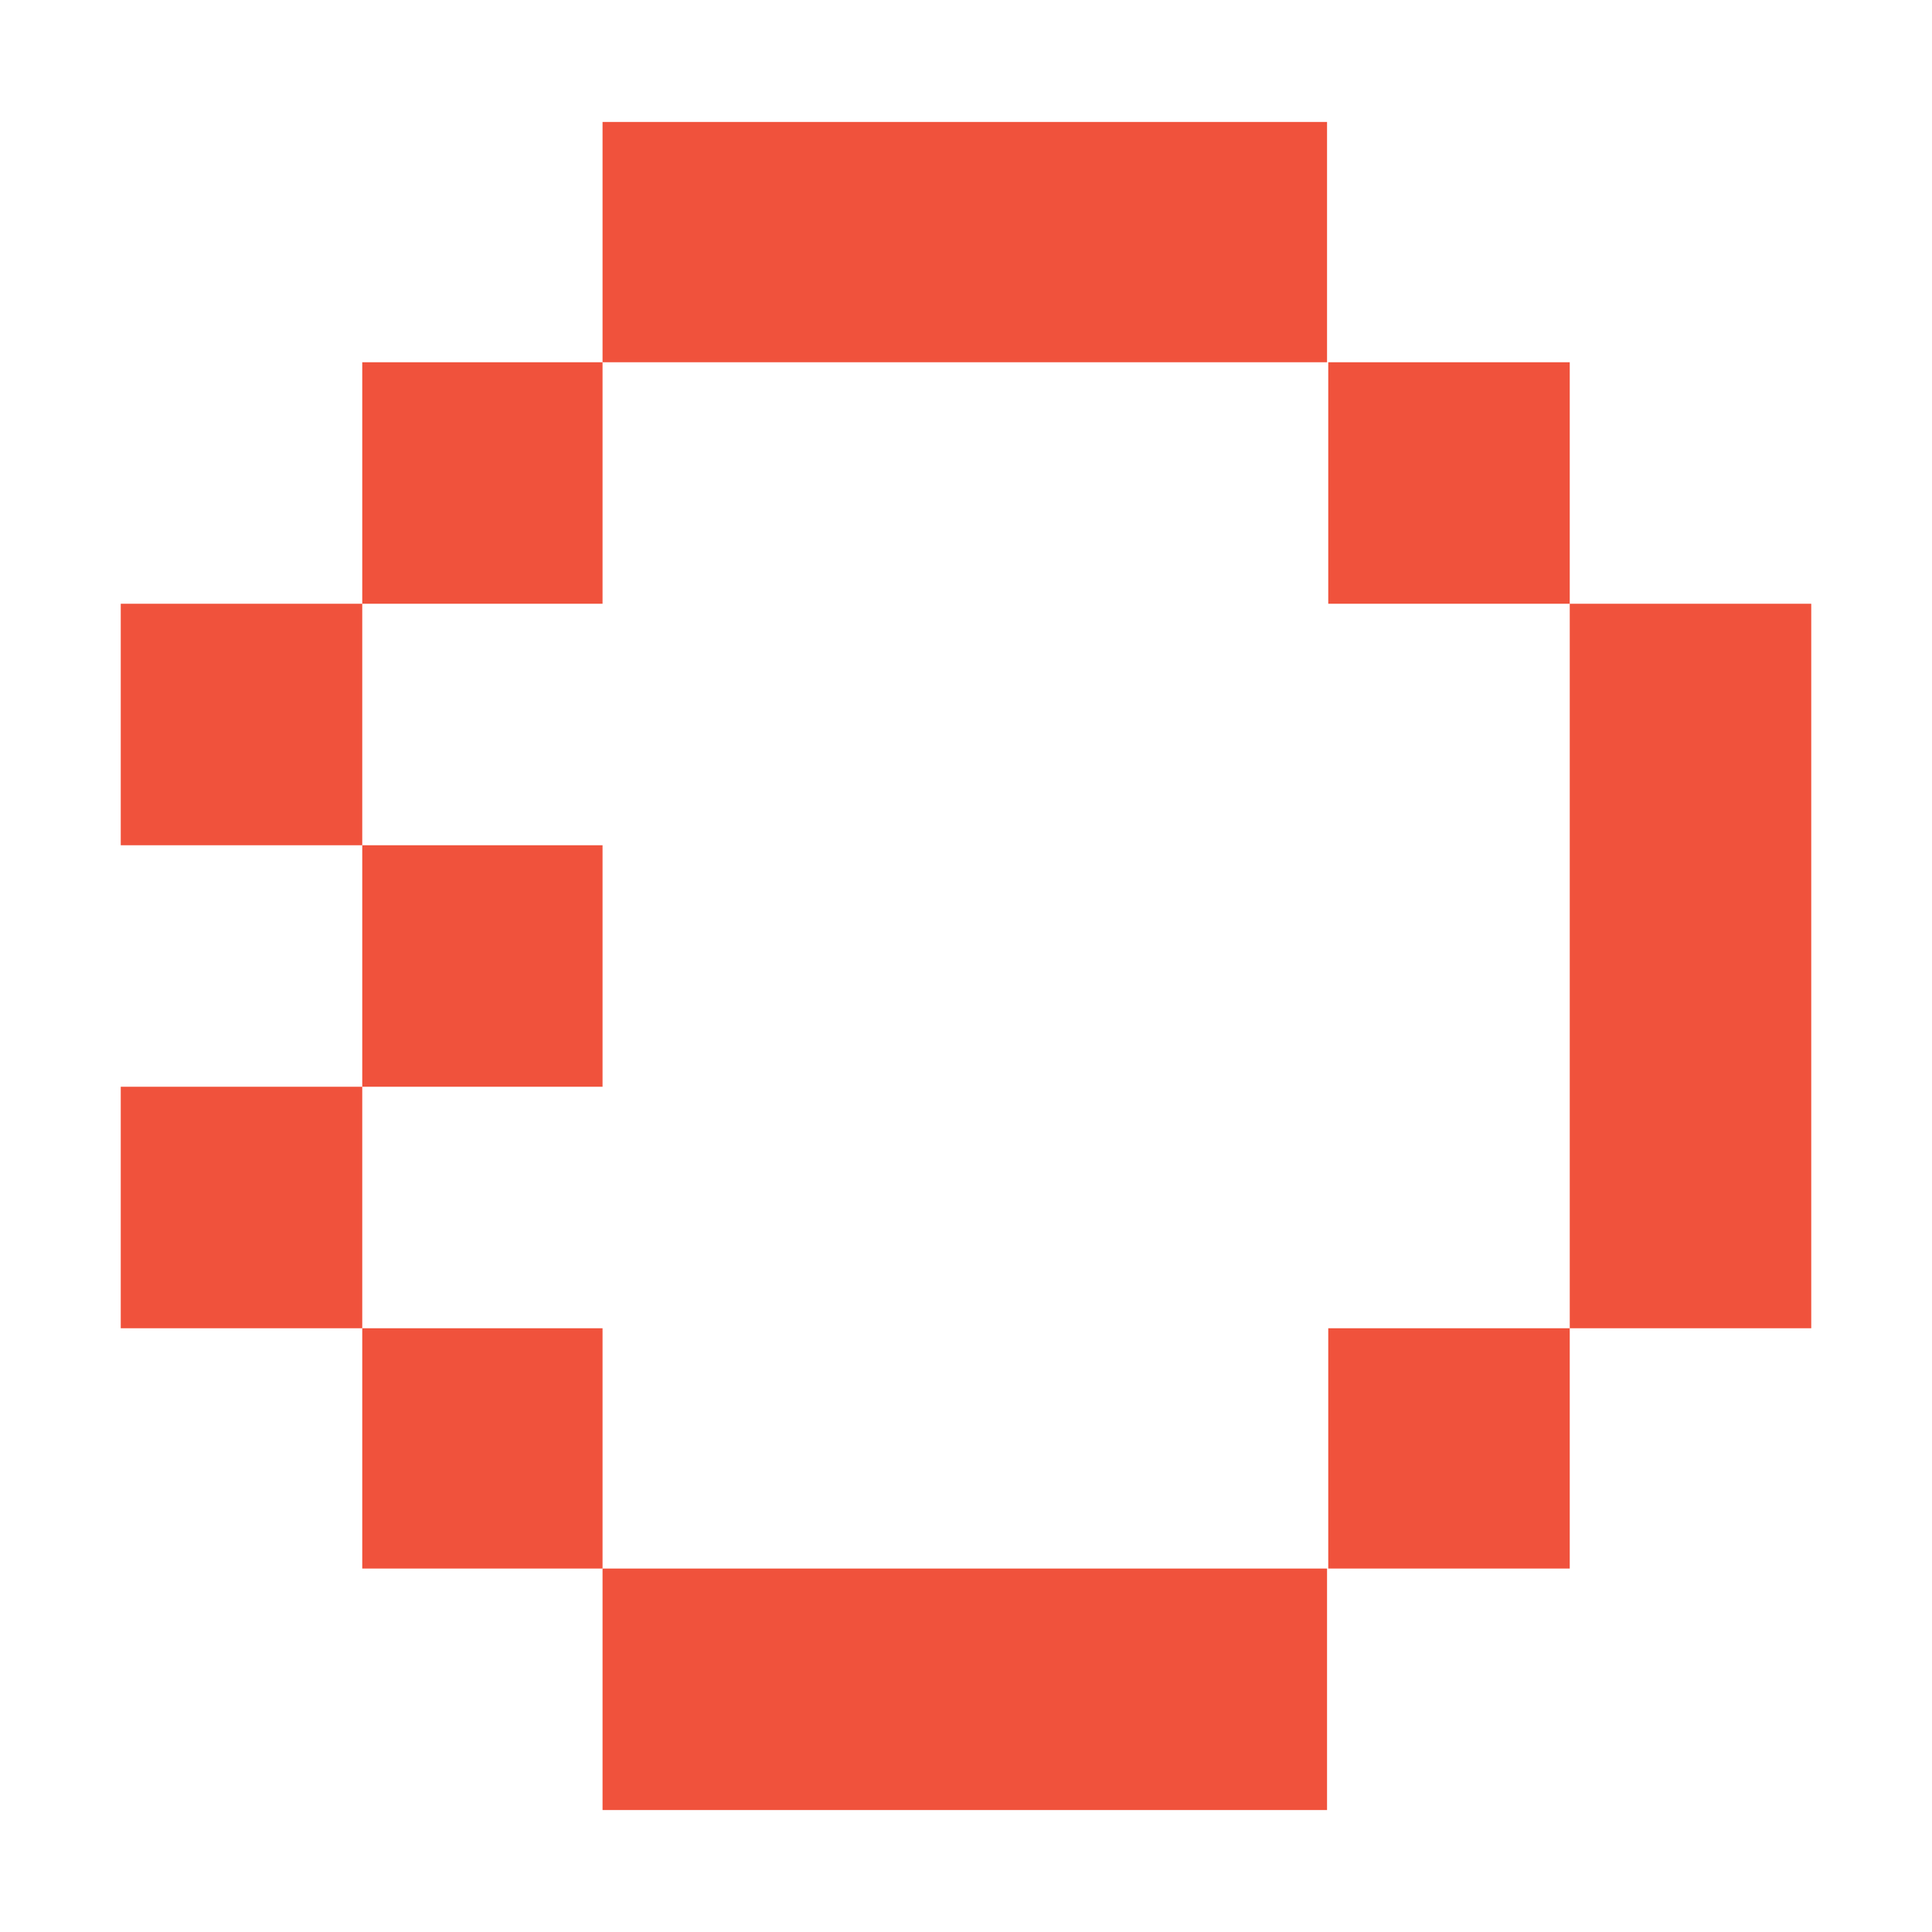 <?xml version="1.0" encoding="UTF-8"?>
<svg id="Layer_1" data-name="Layer 1" xmlns="http://www.w3.org/2000/svg" viewBox="0 0 16 16">
  <defs>
    <style>
      .cls-1 {
        fill: #f0523c;
        stroke-width: 0px;
      }
    </style>
  </defs>
  <rect class="cls-1" x="11" y="3" width="2" height="2"/>
  <rect class="cls-1" x="11" y="11" width="2" height="1.99"/>
  <rect class="cls-1" x="4.99" y="12.99" width="6" height="2"/>
  <rect class="cls-1" x="3" y="11" width="1.99" height="1.99"/>
  <rect class="cls-1" x="1" y="9" width="2" height="2"/>
  <rect class="cls-1" x="3" y="7" width="1.99" height="2"/>
  <rect class="cls-1" x="1" y="5" width="2" height="2"/>
  <rect class="cls-1" x="3" y="3" width="1.99" height="2"/>
  <rect class="cls-1" x="4.99" y="1.01" width="6" height="1.99"/>
  <rect class="cls-1" x="13" y="5" width="2" height="6"/>
</svg>